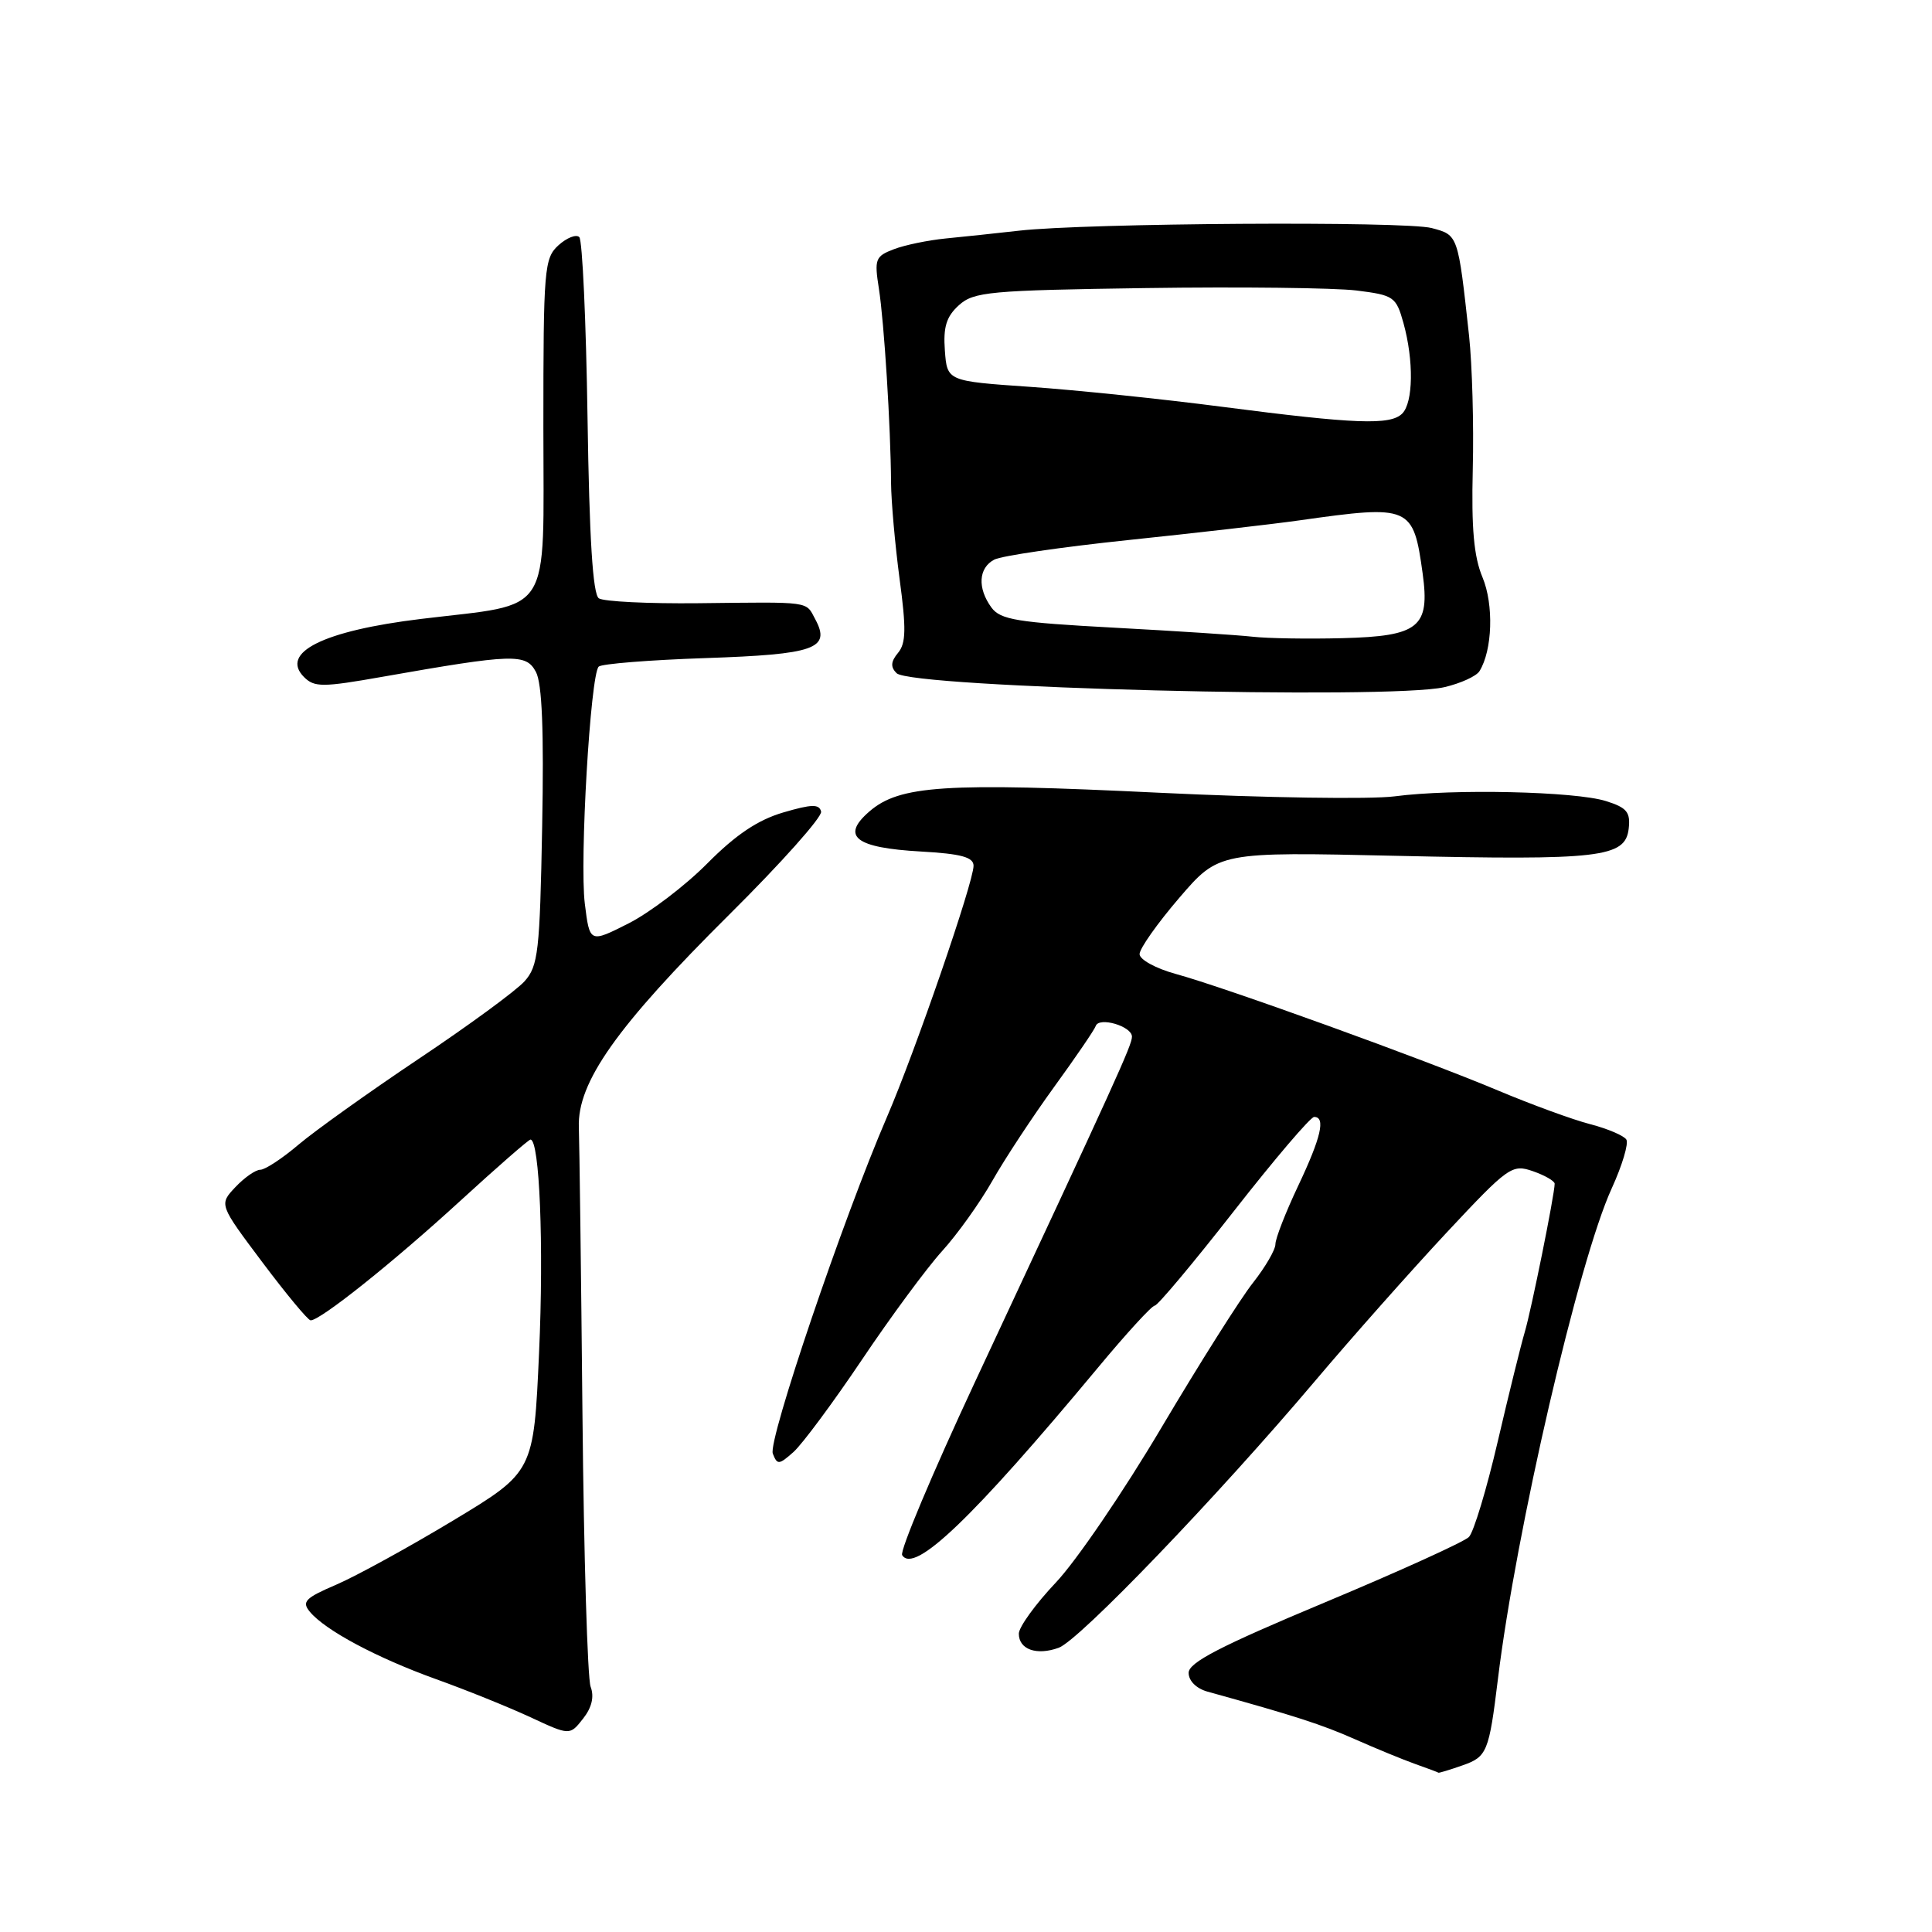 <?xml version="1.0" encoding="UTF-8" standalone="no"?>
<!DOCTYPE svg PUBLIC "-//W3C//DTD SVG 1.1//EN" "http://www.w3.org/Graphics/SVG/1.1/DTD/svg11.dtd" >
<svg xmlns="http://www.w3.org/2000/svg" xmlns:xlink="http://www.w3.org/1999/xlink" version="1.1" viewBox="0 0 256 256">
 <g >
 <path fill="currentColor"
d=" M 193.79 233.92 C 197.04 232.79 197.30 232.15 198.48 222.50 C 200.87 202.88 209.18 167.03 213.56 157.47 C 214.95 154.43 215.82 151.52 215.50 151.00 C 215.18 150.48 213.02 149.56 210.71 148.96 C 208.39 148.36 202.90 146.35 198.50 144.50 C 188.81 140.41 162.32 130.83 155.75 129.04 C 153.14 128.32 151.00 127.15 151.00 126.42 C 151.00 125.69 153.36 122.35 156.25 118.98 C 161.50 112.87 161.50 112.87 185.00 113.40 C 212.05 114.01 215.36 113.63 215.81 109.81 C 216.06 107.62 215.58 107.02 212.81 106.15 C 208.74 104.86 192.51 104.50 184.79 105.52 C 181.65 105.93 167.59 105.72 153.55 105.04 C 125.19 103.67 119.19 104.06 115.19 107.53 C 111.38 110.83 113.33 112.34 122.02 112.83 C 127.37 113.13 129.00 113.58 129.00 114.72 C 129.00 116.91 121.28 139.30 117.53 148.00 C 111.72 161.47 101.74 190.89 102.40 192.61 C 102.99 194.13 103.22 194.11 105.15 192.39 C 106.31 191.35 110.39 185.85 114.21 180.17 C 118.03 174.48 122.81 168.01 124.83 165.78 C 126.85 163.56 129.85 159.36 131.50 156.45 C 133.15 153.54 136.84 147.94 139.69 144.01 C 142.55 140.07 145.02 136.45 145.19 135.95 C 145.62 134.69 150.00 135.98 149.99 137.37 C 149.98 138.50 148.04 142.77 129.11 183.29 C 123.52 195.28 119.21 205.52 119.54 206.06 C 121.12 208.62 128.87 201.19 145.46 181.25 C 149.23 176.71 152.63 173.00 153.01 173.00 C 153.39 173.00 158.10 167.38 163.48 160.50 C 168.86 153.62 173.65 148.00 174.13 148.00 C 175.68 148.00 175.06 150.70 172.00 157.16 C 170.35 160.65 169.00 164.11 169.00 164.86 C 169.00 165.60 167.66 167.90 166.03 169.97 C 164.39 172.03 158.95 180.65 153.93 189.11 C 148.92 197.58 142.61 206.84 139.91 209.69 C 137.21 212.54 135.00 215.60 135.00 216.47 C 135.00 218.56 137.35 219.40 140.28 218.34 C 142.99 217.37 161.23 198.38 174.24 183.00 C 179.12 177.22 186.97 168.38 191.67 163.34 C 199.89 154.55 200.35 154.23 203.12 155.19 C 204.70 155.74 206.00 156.49 206.00 156.85 C 206.00 158.25 202.89 173.66 202.04 176.50 C 201.55 178.15 199.93 184.68 198.46 191.00 C 196.99 197.32 195.27 203.02 194.64 203.66 C 194.01 204.30 185.40 208.21 175.50 212.35 C 161.68 218.13 157.50 220.29 157.50 221.66 C 157.50 222.72 158.52 223.74 160.00 224.15 C 171.66 227.38 175.14 228.51 179.50 230.44 C 182.25 231.66 185.85 233.14 187.50 233.73 C 189.15 234.31 190.55 234.84 190.60 234.89 C 190.66 234.95 192.09 234.52 193.79 233.92 Z  M 78.26 223.50 C 77.85 222.40 77.36 206.20 77.18 187.50 C 77.00 168.80 76.78 151.65 76.70 149.38 C 76.48 143.41 81.73 135.99 96.67 121.15 C 103.51 114.36 108.97 108.24 108.80 107.54 C 108.56 106.52 107.55 106.55 103.77 107.66 C 100.41 108.65 97.49 110.61 93.73 114.40 C 90.81 117.35 86.10 120.93 83.28 122.36 C 78.14 124.96 78.14 124.96 77.49 119.73 C 76.79 114.04 78.23 89.44 79.33 88.33 C 79.71 87.96 86.08 87.45 93.49 87.20 C 108.00 86.71 110.12 85.96 108.03 82.06 C 106.73 79.63 107.64 79.76 92.50 79.93 C 85.90 80.00 79.98 79.71 79.35 79.28 C 78.55 78.74 78.09 71.35 77.85 55.33 C 77.66 42.59 77.17 31.83 76.76 31.42 C 76.35 31.01 75.11 31.50 74.01 32.49 C 72.11 34.21 72.00 35.56 72.00 56.61 C 72.00 82.09 73.42 79.87 55.80 82.01 C 42.84 83.58 37.04 86.47 40.29 89.72 C 41.66 91.08 42.73 91.08 50.66 89.68 C 68.04 86.62 69.70 86.57 71.01 89.03 C 71.83 90.55 72.08 96.82 71.84 109.51 C 71.53 126.10 71.32 128.00 69.50 130.03 C 68.40 131.26 62.10 135.88 55.50 140.29 C 48.90 144.71 41.73 149.83 39.57 151.66 C 37.41 153.50 35.12 155.00 34.49 155.00 C 33.86 155.00 32.38 156.04 31.19 157.30 C 29.02 159.60 29.02 159.60 34.76 167.25 C 37.92 171.46 40.79 174.92 41.15 174.95 C 42.36 175.04 52.12 167.25 61.01 159.10 C 65.87 154.65 70.05 151.00 70.29 151.00 C 71.50 151.00 72.07 165.01 71.43 179.20 C 70.72 195.04 70.72 195.04 60.02 201.49 C 54.14 205.03 47.18 208.85 44.55 209.98 C 40.44 211.74 39.95 212.24 41.06 213.57 C 43.10 216.03 49.91 219.66 57.76 222.49 C 61.75 223.92 67.37 226.19 70.26 227.53 C 75.50 229.97 75.50 229.97 77.26 227.73 C 78.42 226.26 78.76 224.82 78.26 223.50 Z  M 191.40 91.05 C 193.54 90.55 195.63 89.60 196.04 88.93 C 197.76 86.16 197.95 80.12 196.44 76.50 C 195.29 73.76 194.96 70.00 195.15 62.15 C 195.30 56.29 195.07 48.35 194.66 44.50 C 193.19 31.06 193.22 31.15 189.71 30.22 C 186.21 29.28 143.88 29.55 135.00 30.57 C 131.97 30.91 127.61 31.38 125.30 31.60 C 122.99 31.83 119.91 32.46 118.45 33.02 C 115.98 33.96 115.84 34.33 116.46 38.26 C 117.16 42.76 118.02 56.49 118.07 64.00 C 118.09 66.47 118.60 72.19 119.20 76.71 C 120.09 83.29 120.05 85.24 119.00 86.50 C 118.03 87.67 117.98 88.38 118.80 89.20 C 120.73 91.13 184.11 92.74 191.40 91.05 Z  M 166.00 84.37 C 164.07 84.15 155.81 83.61 147.62 83.17 C 134.78 82.48 132.56 82.12 131.37 80.50 C 129.49 77.92 129.65 75.25 131.75 74.15 C 132.71 73.65 140.70 72.48 149.50 71.56 C 158.30 70.64 168.51 69.47 172.19 68.95 C 186.90 66.87 187.27 67.03 188.51 76.00 C 189.49 83.12 188.02 84.30 177.89 84.56 C 173.27 84.68 167.93 84.59 166.00 84.37 Z  M 162.00 53.91 C 154.03 52.87 142.55 51.68 136.50 51.26 C 125.50 50.50 125.50 50.50 125.20 46.45 C 124.97 43.33 125.40 41.95 127.05 40.45 C 129.03 38.66 131.07 38.47 151.85 38.17 C 164.31 37.99 176.85 38.14 179.72 38.49 C 184.70 39.11 184.99 39.31 185.97 42.82 C 187.34 47.78 187.27 53.33 185.80 54.80 C 184.23 56.37 179.59 56.19 162.00 53.91 Z "/>
</g>
</svg>